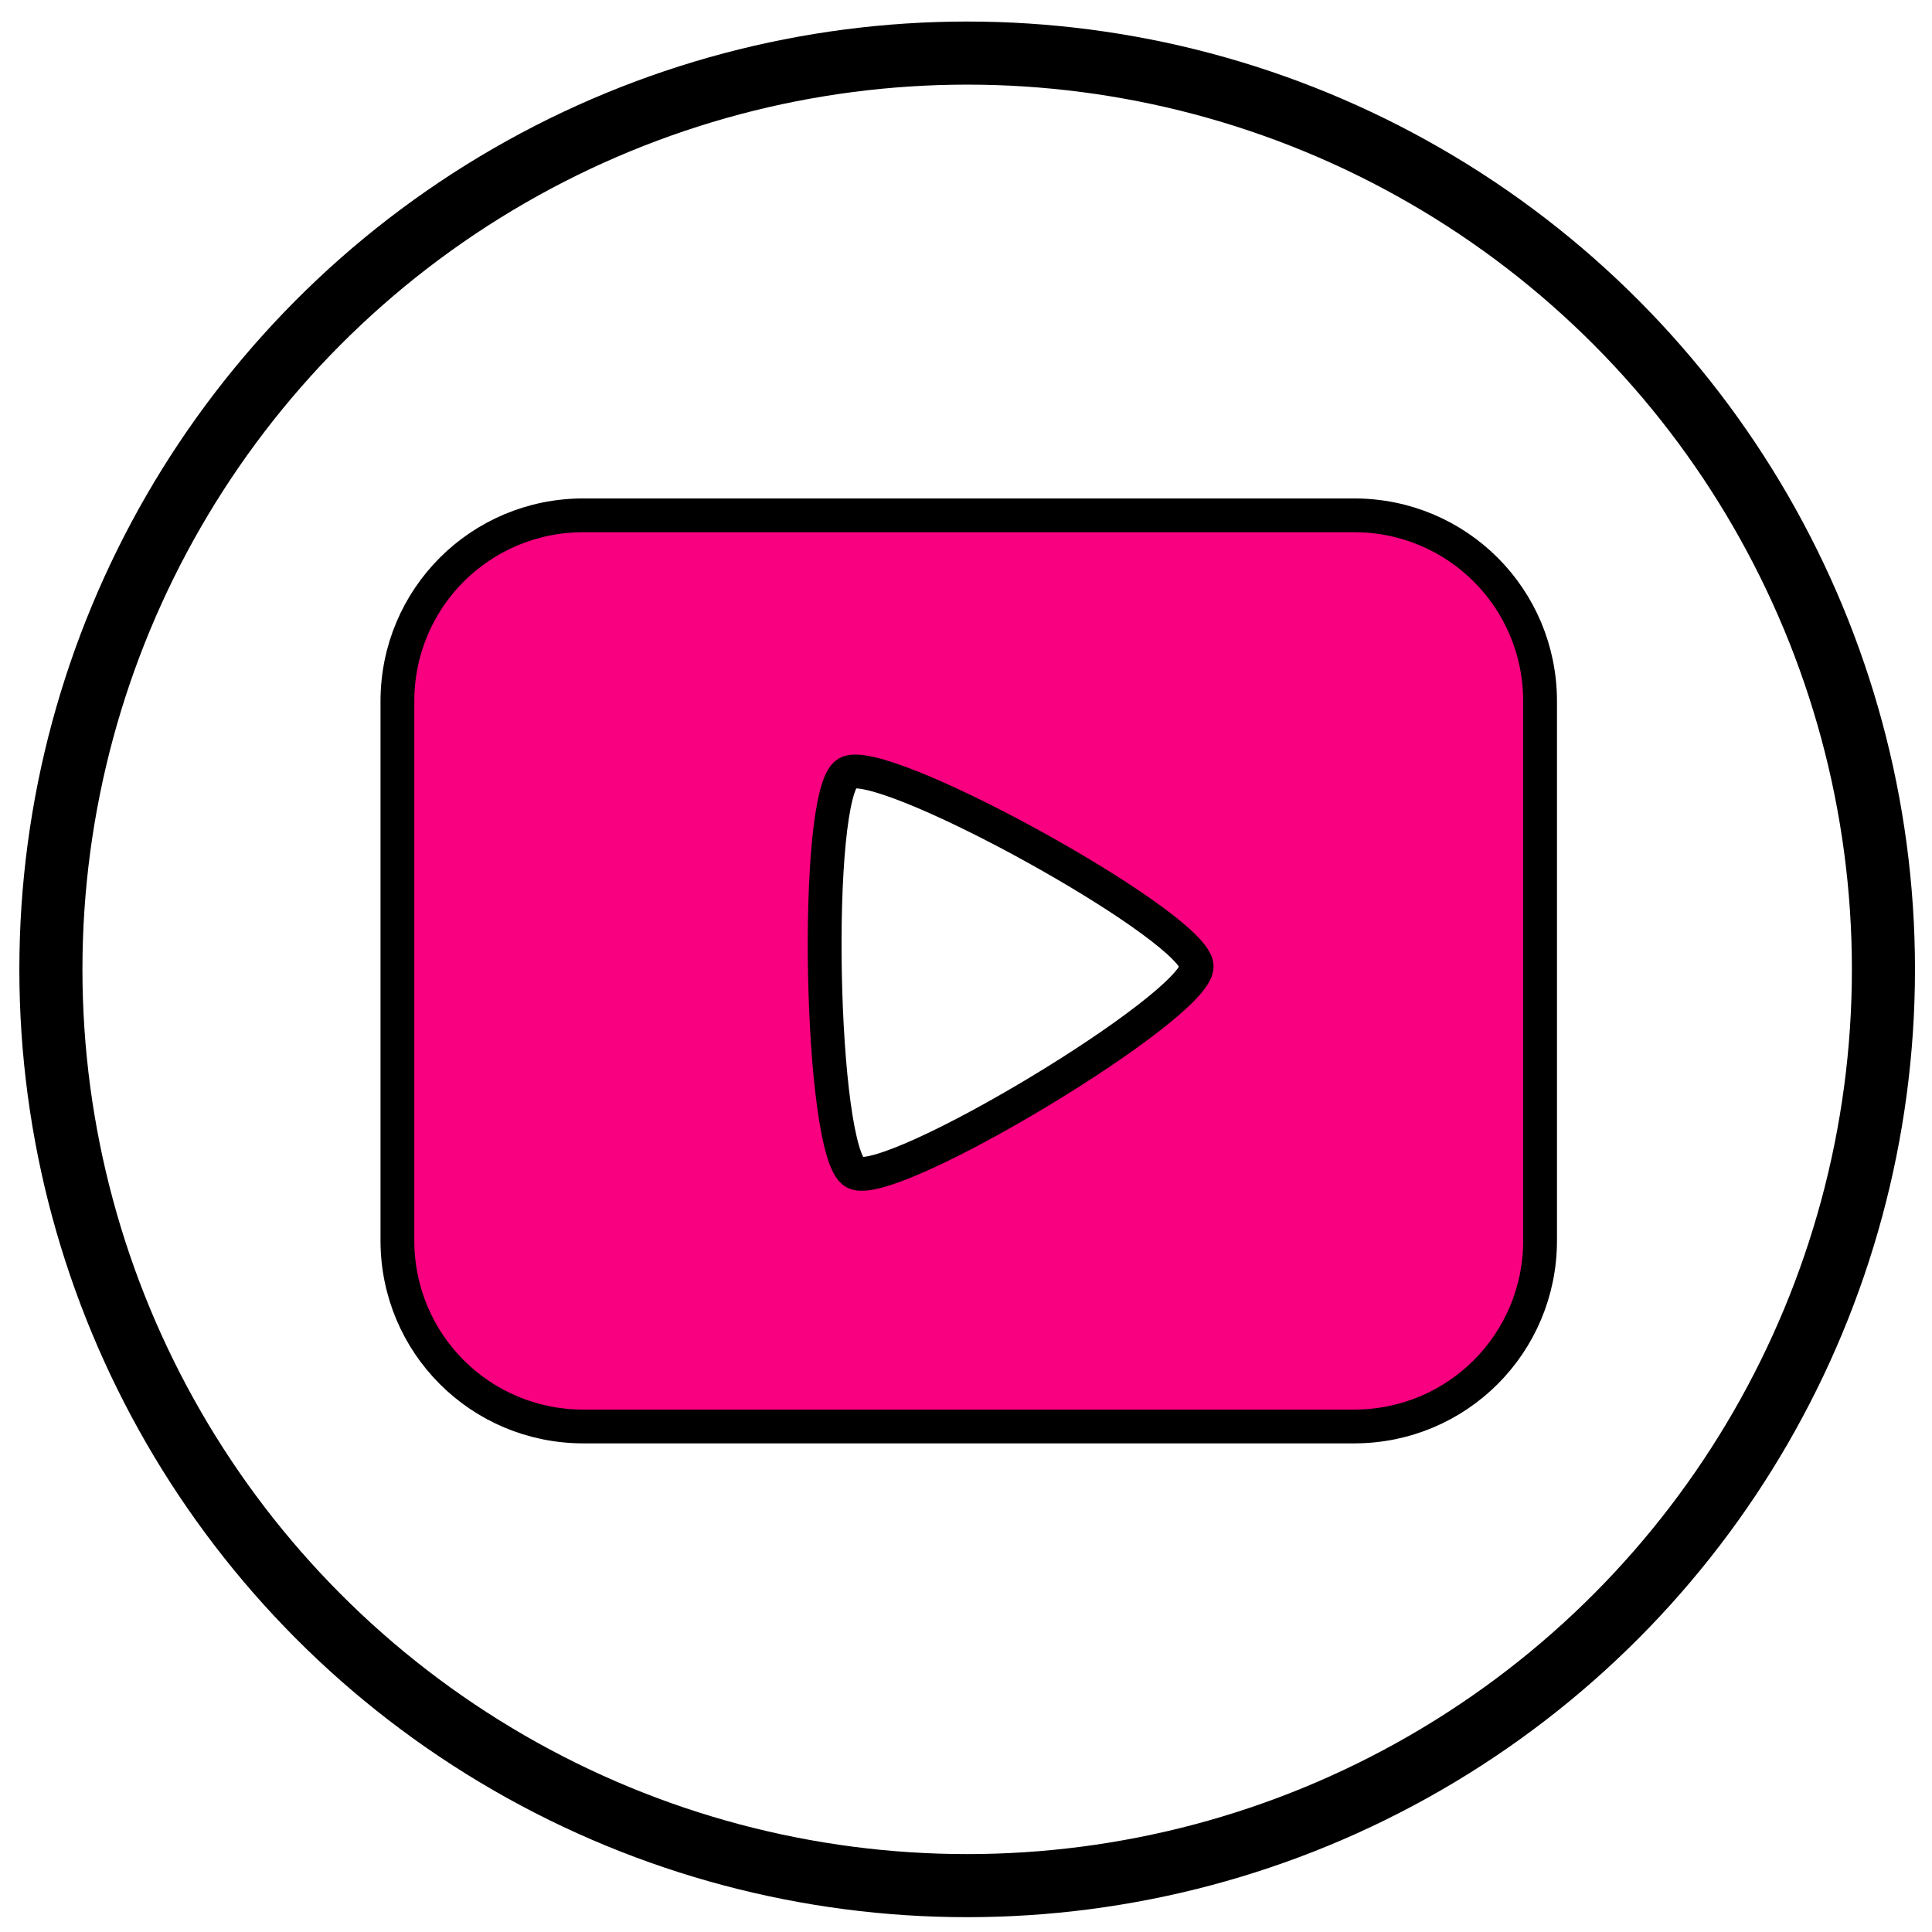 <?xml version="1.0" encoding="UTF-8" standalone="no"?>
<!-- Created with Inkscape (http://www.inkscape.org/) -->

<svg
   xmlns:dc="http://purl.org/dc/elements/1.1/"
   xmlns:cc="http://creativecommons.org/ns#"
   xmlns:rdf="http://www.w3.org/1999/02/22-rdf-syntax-ns#"
   xmlns:svg="http://www.w3.org/2000/svg"
   xmlns="http://www.w3.org/2000/svg"
   xmlns:sodipodi="http://sodipodi.sourceforge.net/DTD/sodipodi-0.dtd"
   xmlns:inkscape="http://www.inkscape.org/namespaces/inkscape"
   width="100"
   height="100"
   viewBox="0 0 26.458 26.458"
   version="1.1"
   id="svg8"
   inkscape:version="0.92.4 (5da689c313, 2019-01-14)"
   sodipodi:docname="video-button-plain.svg">
  <defs
     id="defs2" />
  <sodipodi:namedview
     id="base"
     pagecolor="#ffffff"
     bordercolor="#666666"
     borderopacity="1.0"
     inkscape:pageopacity="0.0"
     inkscape:pageshadow="2"
     inkscape:zoom="0.98994949"
     inkscape:cx="28.969533"
     inkscape:cy="5.5757929"
     inkscape:document-units="mm"
     inkscape:current-layer="layer3"
     showgrid="false"
     units="px"
     inkscape:window-width="1600"
     inkscape:window-height="837"
     inkscape:window-x="-8"
     inkscape:window-y="-8"
     inkscape:window-maximized="1" />
  <g
     inkscape:label="Circle"
     inkscape:groupmode="layer"
     id="layer1"
     transform="translate(0,-270.542)"
     style="display:inline">
    <circle
       style="opacity:1;vector-effect:none;fill:#000000;fill-opacity:0;stroke:#000000;stroke-width:0.864;stroke-linecap:round;stroke-linejoin:miter;stroke-miterlimit:4;stroke-dasharray:none;stroke-dashoffset:0;stroke-opacity:1"
       id="path815"
       cx="13.245"
       cy="283.817"
       r="12.548" />
  </g>
  <g
     inkscape:groupmode="layer"
     id="layer3"
     inkscape:label="Box"
     style="display:inline">
    <path
       style="opacity:1;vector-effect:none;fill:#f90080;fill-opacity:1;stroke:#000000;stroke-width:1.746;stroke-linecap:round;stroke-linejoin:miter;stroke-miterlimit:4;stroke-dasharray:none;stroke-dashoffset:0;stroke-opacity:1"
       d="M 30.146 26.631 C 24.823 26.631 20.537 30.917 20.537 36.24 L 20.537 64.107 C 20.537 69.431 24.823 73.717 30.146 73.717 L 69.979 73.717 C 75.302 73.717 79.588 69.431 79.588 64.107 L 79.588 36.24 C 79.588 30.917 75.302 26.631 69.979 26.631 L 30.146 26.631 z M 44.271 39.869 C 47.514 39.986 61.806 48.005 61.842 49.939 C 61.88 52.003 45.971 61.59 44.164 60.592 C 42.358 59.593 42.01 41.02 43.777 39.955 C 43.888 39.888 44.055 39.861 44.271 39.869 z "
       transform="scale(0.265)"
       id="rect4637" />
  </g>
</svg>

